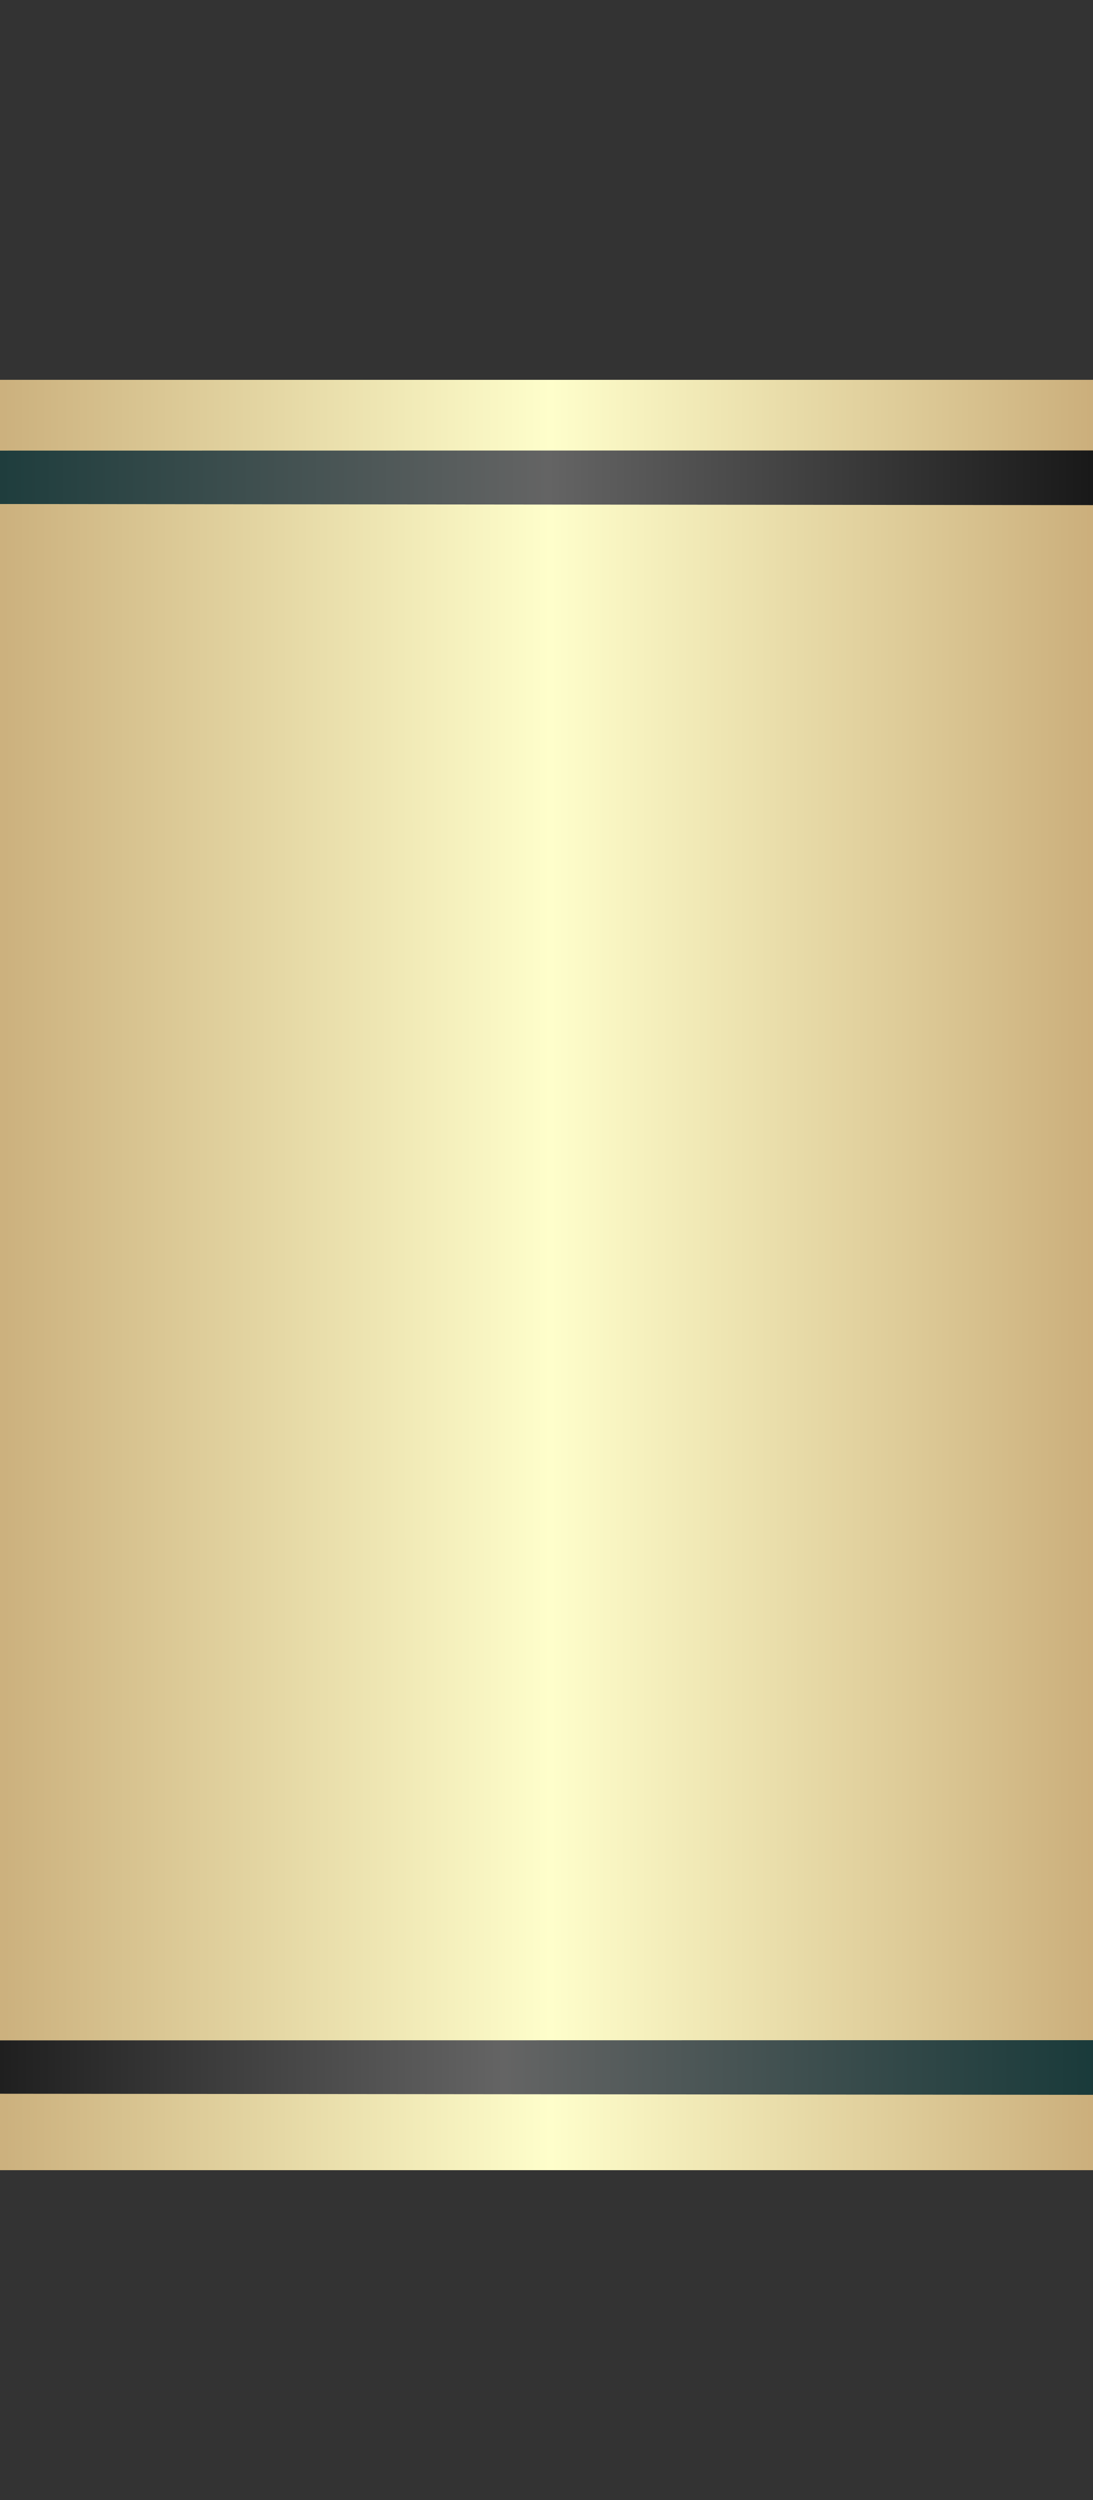 <?xml version="1.0" encoding="UTF-8" standalone="no"?>
<!-- Created with Inkscape (http://www.inkscape.org/) -->
<svg

   xmlns:dc="http://purl.org/dc/elements/1.1/"
   xmlns:cc="http://creativecommons.org/ns#"
   xmlns:rdf="http://www.w3.org/1999/02/22-rdf-syntax-ns#"
   xmlns:svg="http://www.w3.org/2000/svg"
   xmlns="http://www.w3.org/2000/svg"
   xmlns:xlink="http://www.w3.org/1999/xlink"
   xmlns:sodipodi="http://sodipodi.sourceforge.net/DTD/sodipodi-0.dtd"
   xmlns:inkscape="http://www.inkscape.org/namespaces/inkscape"
   width="14"
   height="32"
   viewBox="0 0 3.704 8.467"
   version="1.1"
   id="svg8"
   inkscape:version="0.92.3 (2405546, 2018-03-11)"
   sodipodi:docname="logo_c.svg"
   preserveAspectRatio="none">
  <rect x="0" y="0" width="3.704" height="8.467" fill="#333333" stroke="none"/>
  <defs
     id="defs2">
    <linearGradient
       inkscape:collect="always"
       id="linearGradient1043">
      <stop
         style="stop-color:#002c2c;stop-opacity:1"
         offset="0"
         id="stop1037" />
      <stop
         id="stop1039"
         offset="0.521"
         style="stop-color:#646464;stop-opacity:1" />
      <stop
         style="stop-color:#000000;stop-opacity:1"
         offset="1"
         id="stop1041" />
    </linearGradient>
    <linearGradient
       inkscape:collect="always"
       id="linearGradient1035">
      <stop
         style="stop-color:#002c2c;stop-opacity:1"
         offset="0"
         id="stop1029" />
      <stop
         id="stop1031"
         offset="0.521"
         style="stop-color:#646464;stop-opacity:1" />
      <stop
         style="stop-color:#000000;stop-opacity:1"
         offset="1"
         id="stop1033" />
    </linearGradient>
    <linearGradient
       id="linearGradient985"
       inkscape:collect="always">
      <stop
         id="stop973"
         offset="0"
         style="stop-color:#002c2c;stop-opacity:1" />
      <stop
         style="stop-color:#858585;stop-opacity:1"
         offset="0.521"
         id="stop979" />
      <stop
         id="stop983"
         offset="1"
         style="stop-color:#000000;stop-opacity:1" />
    </linearGradient>
    <linearGradient
       id="linearGradient965"
       inkscape:collect="always">
      <stop
         id="stop953"
         offset="0"
         style="stop-color:#a67f4a;stop-opacity:1" />
      <stop
         style="stop-color:#b99461;stop-opacity:1"
         offset="0.016"
         id="stop955" />
      <stop
         style="stop-color:#d3bc89;stop-opacity:1"
         offset="0.206"
         id="stop957" />
      <stop
         style="stop-color:#fefecb;stop-opacity:1"
         offset="0.513"
         id="stop959" />
      <stop
         style="stop-color:#ddca97;stop-opacity:1"
         offset="0.751"
         id="stop961" />
      <stop
         id="stop967"
         offset="0.977"
         style="stop-color:#bb9663;stop-opacity:1" />
      <stop
         id="stop963"
         offset="1"
         style="stop-color:#a47e49;stop-opacity:1" />
    </linearGradient>
    <linearGradient
       inkscape:collect="always"
       id="linearGradient920">
      <stop
         style="stop-color:#9e7943;stop-opacity:1"
         offset="0"
         id="stop916" />
      <stop
         id="stop930"
         offset="0.114"
         style="stop-color:#c3ac71;stop-opacity:1" />
      <stop
         id="stop928"
         offset="0.272"
         style="stop-color:#e5dba4;stop-opacity:1" />
      <stop
         id="stop926"
         offset="0.556"
         style="stop-color:#f2edb8;stop-opacity:1" />
      <stop
         id="stop924"
         offset="0.822"
         style="stop-color:#d7c78d;stop-opacity:1" />
      <stop
         style="stop-color:#b19459;stop-opacity:1"
         offset="1"
         id="stop918" />
    </linearGradient>
    <linearGradient
       inkscape:collect="always"
       xlink:href="#linearGradient920"
       id="linearGradient922"
       x1="192.295"
       y1="101.303"
       x2="203.446"
       y2="101.208"
       gradientUnits="userSpaceOnUse"
       gradientTransform="matrix(0.996,0,0,1.031,52.316,175)" />
    <linearGradient
       inkscape:collect="always"
       xlink:href="#linearGradient920"
       id="linearGradient949"
       x1="-40.349"
       y1="101.586"
       x2="-51.972"
       y2="101.303"
       gradientUnits="userSpaceOnUse"
       gradientTransform="matrix(0.996,0,0,1.031,52.316,175)" />
    <linearGradient
       inkscape:collect="always"
       xlink:href="#linearGradient965"
       id="linearGradient951"
       x1="-41.199"
       y1="101.208"
       x2="193.146"
       y2="100.83"
       gradientUnits="userSpaceOnUse"
       gradientTransform="matrix(0.083,0,0,1.031,14.458,175)" />
    <linearGradient
       inkscape:collect="always"
       xlink:href="#linearGradient985"
       id="linearGradient969"
       x1="-51.641"
       y1="114.438"
       x2="-39.735"
       y2="114.532"
       gradientUnits="userSpaceOnUse"
       gradientTransform="matrix(0.996,0,0,1.031,52.316,175)" />
    <linearGradient
       inkscape:collect="always"
       xlink:href="#linearGradient985"
       id="linearGradient971"
       x1="-51.783"
       y1="102.294"
       x2="-40.625"
       y2="102.428"
       gradientUnits="userSpaceOnUse"
       gradientTransform="matrix(0.996,0,0,1.031,52.316,175)" />
    <linearGradient
       inkscape:collect="always"
       xlink:href="#linearGradient985"
       id="linearGradient1001"
       x1="191.432"
       y1="91.136"
       x2="203.793"
       y2="91.069"
       gradientUnits="userSpaceOnUse"
       gradientTransform="matrix(0.996,0,0,1.031,52.316,175)" />
    <linearGradient
       inkscape:collect="always"
       xlink:href="#linearGradient985"
       id="linearGradient1003"
       x1="191.833"
       y1="115.056"
       x2="203.927"
       y2="114.989"
       gradientUnits="userSpaceOnUse"
       gradientTransform="matrix(0.996,0,0,1.031,52.316,175)" />
    <linearGradient
       inkscape:collect="always"
       xlink:href="#linearGradient1035"
       id="linearGradient1005"
       x1="-42.763"
       y1="91.737"
       x2="190.296"
       y2="91.737"
       gradientUnits="userSpaceOnUse"
       gradientTransform="matrix(0.083,0,0,1.031,14.458,175)" />
    <linearGradient
       inkscape:collect="always"
       xlink:href="#linearGradient1043"
       id="linearGradient1007"
       x1="194.038"
       y1="112.584"
       x2="-40.625"
       y2="112.049"
       gradientUnits="userSpaceOnUse"
       gradientTransform="matrix(0.083,0,0,1.031,14.458,175)" />
  </defs>
  <sodipodi:namedview
     id="base"
     pagecolor="#ffffff"
     bordercolor="#666666"
     borderopacity="1.0"
     inkscape:pageopacity="0.0"
     inkscape:pageshadow="2"
     inkscape:zoom="16"
     inkscape:cx="19.165176"
     inkscape:cy="11.080035"
     inkscape:document-units="mm"
     inkscape:current-layer="layer1"
     showgrid="false"
     inkscape:snap-global="false"
     inkscape:window-width="1280"
     inkscape:window-height="1001"
     inkscape:window-x="-8"
     inkscape:window-y="-8"
     inkscape:window-maximized="1"
     showguides="true"
     inkscape:guide-bbox="true"
     units="px">
    <inkscape:grid
       type="xygrid"
       id="grid815" />
    <sodipodi:guide
       position="13.957,26.591"
       orientation="1,0"
       id="guide1056"
       inkscape:locked="false" />
    <sodipodi:guide
       position="28.046,24.474"
       orientation="1,0"
       inkscape:locked="false"
       id="guide1058" />
  </sodipodi:namedview>
  <g
     inkscape:label="Layer 1"
     inkscape:groupmode="layer"
     id="layer1"
     transform="translate(0,-288.533)">
    <g
       id="g1159"
       transform="matrix(0.265,0,0,0.265,-3.704,218.418)">
      <rect
         ry="0.087"
         y="269.439"
         x="10.891"
         height="22.88"
         width="19.775"
         id="rect861"
         style="opacity:1;fill:url(#linearGradient951);fill-opacity:1;stroke:none;stroke-width:0.551;stroke-miterlimit:4;stroke-dasharray:none;stroke-opacity:1;paint-order:normal" />
      <path
         sodipodi:nodetypes="ccccc"
         inkscape:connector-curvature="0"
         id="path865"
         d="m 10.794,290.661 19.918,-0.004 9.54e-4,0.702 -19.919,-0.02 z"
         style="fill:url(#linearGradient1007);fill-opacity:1;stroke:#000000;stroke-width:0;stroke-linecap:butt;stroke-linejoin:miter;stroke-miterlimit:4;stroke-dasharray:none;stroke-opacity:1" />
      <path
         style="fill:url(#linearGradient1005);fill-opacity:1;stroke:#000000;stroke-width:0;stroke-linecap:butt;stroke-linejoin:miter;stroke-miterlimit:4;stroke-dasharray:none;stroke-opacity:1"
         d="m 10.794,270.344 19.918,-0.003 9.54e-4,0.702 -19.919,-0.02 z"
         id="path867"
         inkscape:connector-curvature="0"
         sodipodi:nodetypes="ccccc" />
      <g
         id="g1096">
        <path
           inkscape:connector-curvature="0"
           style="fill:url(#linearGradient949);fill-opacity:1;stroke:none;stroke-width:0.304px;stroke-linecap:butt;stroke-linejoin:miter;stroke-opacity:1"
           d="m 7.046,265.003 c -0.701,0.018 -1.551,0.105 -2.789,0.261 -2.222,0.898 -2.468,1.027 -3.432,2.243 -1.497,1.401 -0.555,1.86 -0.267,2.717 0.06,3.142 0.16,6.947 0.204,10.776 -0.044,3.829 -0.144,7.635 -0.204,10.776 -0.289,0.856 -1.23,1.316 0.267,2.717 0.964,1.216 1.21,1.345 3.432,2.243 3.302,0.415 3.847,0.349 6.142,-0.253 1.545,-1.046 1.853,-1.191 2.729,-2.364 0.176,-0.92 0.308,-0.791 -0.518,-2.447 -0.185,-1.022 -0.329,-2.105 -0.429,-3.336 -0.016,-0.48 -0.027,-0.769 -0.048,-1.41 l -0.119,-3.279 c 8e-6,-0.044 -0.001,-0.084 -0.001,-0.128 -0.026,-0.832 -0.064,-1.675 -0.073,-2.517 0.009,-0.842 0.046,-1.685 0.073,-2.517 -7.4e-5,-0.045 0.001,-0.084 0.001,-0.128 l 0.119,-3.279 c 0.021,-0.641 0.032,-0.931 0.048,-1.41 0.101,-1.232 0.244,-2.315 0.429,-3.337 0.826,-1.656 0.694,-1.527 0.518,-2.447 -0.876,-1.173 -1.184,-1.318 -2.729,-2.364 -1.434,-0.376 -2.185,-0.543 -3.353,-0.514 z"
           id="path830" />
        <path
           style="opacity:1;fill:url(#linearGradient969);fill-opacity:1;stroke:none;stroke-width:0.14;stroke-miterlimit:4;stroke-dasharray:none;stroke-opacity:1;paint-order:normal"
           d="m 6.208,295.088 c -0.866,-0.096 -1.719,-0.298 -2.544,-0.602 -1.347,-0.497 -2.057,-0.959 -2.665,-1.733 -0.236,-0.301 -0.374,-0.423 -0.474,-0.692 -0.115,-0.312 -0.207,-0.119 -0.171,-0.272 0.021,-0.092 0.175,-0.508 0.175,-0.61 v -0.185 l 0.153,0.262 c 0.402,0.687 1.13,1.346 1.949,1.763 0.625,0.319 1.894,0.729 2.758,0.893 1.165,0.22 3.111,0.186 4.041,-0.07 1.011,-0.279 1.988,-1.237 2.737,-2.347 l 0.366,-0.563 0.114,0.626 c 0.058,0.321 0.246,0.343 0.205,0.446 -0.083,0.204 -1.045,1.252 -1.401,1.594 -1.044,1.003 -1.788,1.354 -3.119,1.475 -0.459,0.042 -1.801,0.052 -2.125,0.016 z"
           id="path856"
           inkscape:connector-curvature="0"
           sodipodi:nodetypes="cccccsccsssccscsccc" />
        <path
           sodipodi:nodetypes="cccccsccsssccscsccc"
           inkscape:connector-curvature="0"
           id="path859"
           d="m 6.208,266.716 c -0.866,0.096 -1.719,0.298 -2.544,0.602 -1.347,0.497 -2.057,0.959 -2.665,1.733 -0.236,0.301 -0.374,0.423 -0.474,0.692 -0.115,0.312 -0.207,0.119 -0.171,0.272 0.021,0.092 0.175,0.508 0.175,0.61 v 0.185 l 0.153,-0.262 c 0.402,-0.687 1.13,-1.346 1.949,-1.763 0.625,-0.319 1.894,-0.729 2.758,-0.893 1.165,-0.22 3.111,-0.186 4.041,0.07 1.011,0.279 1.988,1.237 2.737,2.347 l 0.366,0.563 0.114,-0.626 c 0.058,-0.321 0.246,-0.343 0.205,-0.446 -0.083,-0.204 -1.045,-1.252 -1.401,-1.594 -1.044,-1.003 -1.788,-1.354 -3.119,-1.475 -0.459,-0.042 -1.801,-0.052 -2.125,-0.016 z"
           style="opacity:1;fill:url(#linearGradient971);fill-opacity:1;stroke:none;stroke-width:0.14;stroke-miterlimit:4;stroke-dasharray:none;stroke-opacity:1;paint-order:normal" />
      </g>
      <g
         transform="translate(-214)"
         id="g1063">
        <path
           id="path869"
           d="m 248.954,265.003 c 0.701,0.018 1.551,0.105 2.789,0.261 2.222,0.898 2.468,1.027 3.432,2.243 1.497,1.401 0.555,1.86 0.267,2.717 -0.06,3.142 -0.16,6.947 -0.204,10.776 0.044,3.829 0.144,7.635 0.204,10.776 0.289,0.856 1.23,1.316 -0.267,2.717 -0.964,1.216 -1.21,1.345 -3.432,2.243 -3.302,0.415 -3.847,0.349 -6.142,-0.253 -1.545,-1.046 -1.853,-1.191 -2.729,-2.364 -0.176,-0.92 -0.308,-0.791 0.518,-2.447 0.185,-1.022 0.329,-2.105 0.429,-3.336 0.016,-0.48 0.027,-0.769 0.048,-1.41 l 0.119,-3.279 c -1e-5,-0.044 0.001,-0.084 0.001,-0.128 0.026,-0.832 0.064,-1.675 0.073,-2.517 -0.009,-0.842 -0.046,-1.685 -0.073,-2.517 7e-5,-0.045 -0.001,-0.084 -0.001,-0.128 l -0.119,-3.279 c -0.021,-0.641 -0.032,-0.931 -0.048,-1.41 -0.101,-1.232 -0.244,-2.315 -0.429,-3.337 -0.826,-1.656 -0.694,-1.527 -0.518,-2.447 0.876,-1.173 1.184,-1.318 2.729,-2.364 1.434,-0.376 2.185,-0.543 3.353,-0.514 z"
           style="fill:url(#linearGradient922);fill-opacity:1;stroke:#000000;stroke-width:0;stroke-linecap:butt;stroke-linejoin:miter;stroke-miterlimit:4;stroke-dasharray:none;stroke-opacity:1"
           inkscape:connector-curvature="0" />
        <path
           sodipodi:nodetypes="cccccsccsssccscsccc"
           inkscape:connector-curvature="0"
           id="path871"
           d="m 249.792,295.088 c 0.866,-0.096 1.719,-0.298 2.544,-0.602 1.347,-0.497 2.058,-0.959 2.665,-1.733 0.236,-0.301 0.374,-0.423 0.474,-0.692 0.115,-0.312 0.207,-0.119 0.172,-0.272 -0.021,-0.092 -0.175,-0.508 -0.175,-0.61 v -0.185 l -0.153,0.262 c -0.402,0.687 -1.13,1.346 -1.949,1.763 -0.625,0.319 -1.894,0.729 -2.758,0.893 -1.165,0.22 -3.111,0.186 -4.041,-0.07 -1.011,-0.279 -1.988,-1.237 -2.737,-2.347 l -0.366,-0.563 -0.114,0.626 c -0.059,0.321 -0.246,0.343 -0.205,0.446 0.083,0.204 1.045,1.252 1.401,1.594 1.044,1.003 1.788,1.354 3.119,1.475 0.459,0.042 1.801,0.052 2.125,0.016 z"
           style="opacity:1;fill:url(#linearGradient1003);fill-opacity:1;stroke:none;stroke-width:0.14;stroke-miterlimit:4;stroke-dasharray:none;stroke-opacity:1;paint-order:normal" />
        <path
           style="opacity:1;fill:url(#linearGradient1001);fill-opacity:1;stroke:none;stroke-width:0.14;stroke-miterlimit:4;stroke-dasharray:none;stroke-opacity:1;paint-order:normal"
           d="m 249.792,266.716 c 0.866,0.096 1.719,0.298 2.544,0.602 1.347,0.497 2.058,0.959 2.665,1.733 0.236,0.301 0.374,0.423 0.474,0.692 0.115,0.312 0.207,0.119 0.172,0.272 -0.021,0.092 -0.175,0.508 -0.175,0.61 v 0.185 l -0.153,-0.262 c -0.402,-0.687 -1.13,-1.346 -1.949,-1.763 -0.625,-0.319 -1.894,-0.729 -2.758,-0.893 -1.165,-0.22 -3.111,-0.186 -4.041,0.07 -1.011,0.279 -1.988,1.237 -2.737,2.347 l -0.366,0.563 -0.114,-0.626 c -0.059,-0.321 -0.246,-0.343 -0.205,-0.446 0.083,-0.204 1.045,-1.252 1.401,-1.594 1.044,-1.003 1.788,-1.354 3.119,-1.475 0.459,-0.042 1.801,-0.052 2.125,-0.016 z"
           id="path873"
           inkscape:connector-curvature="0"
           sodipodi:nodetypes="cccccsccsssccscsccc" />
      </g>
    </g>
  </g>
</svg>
